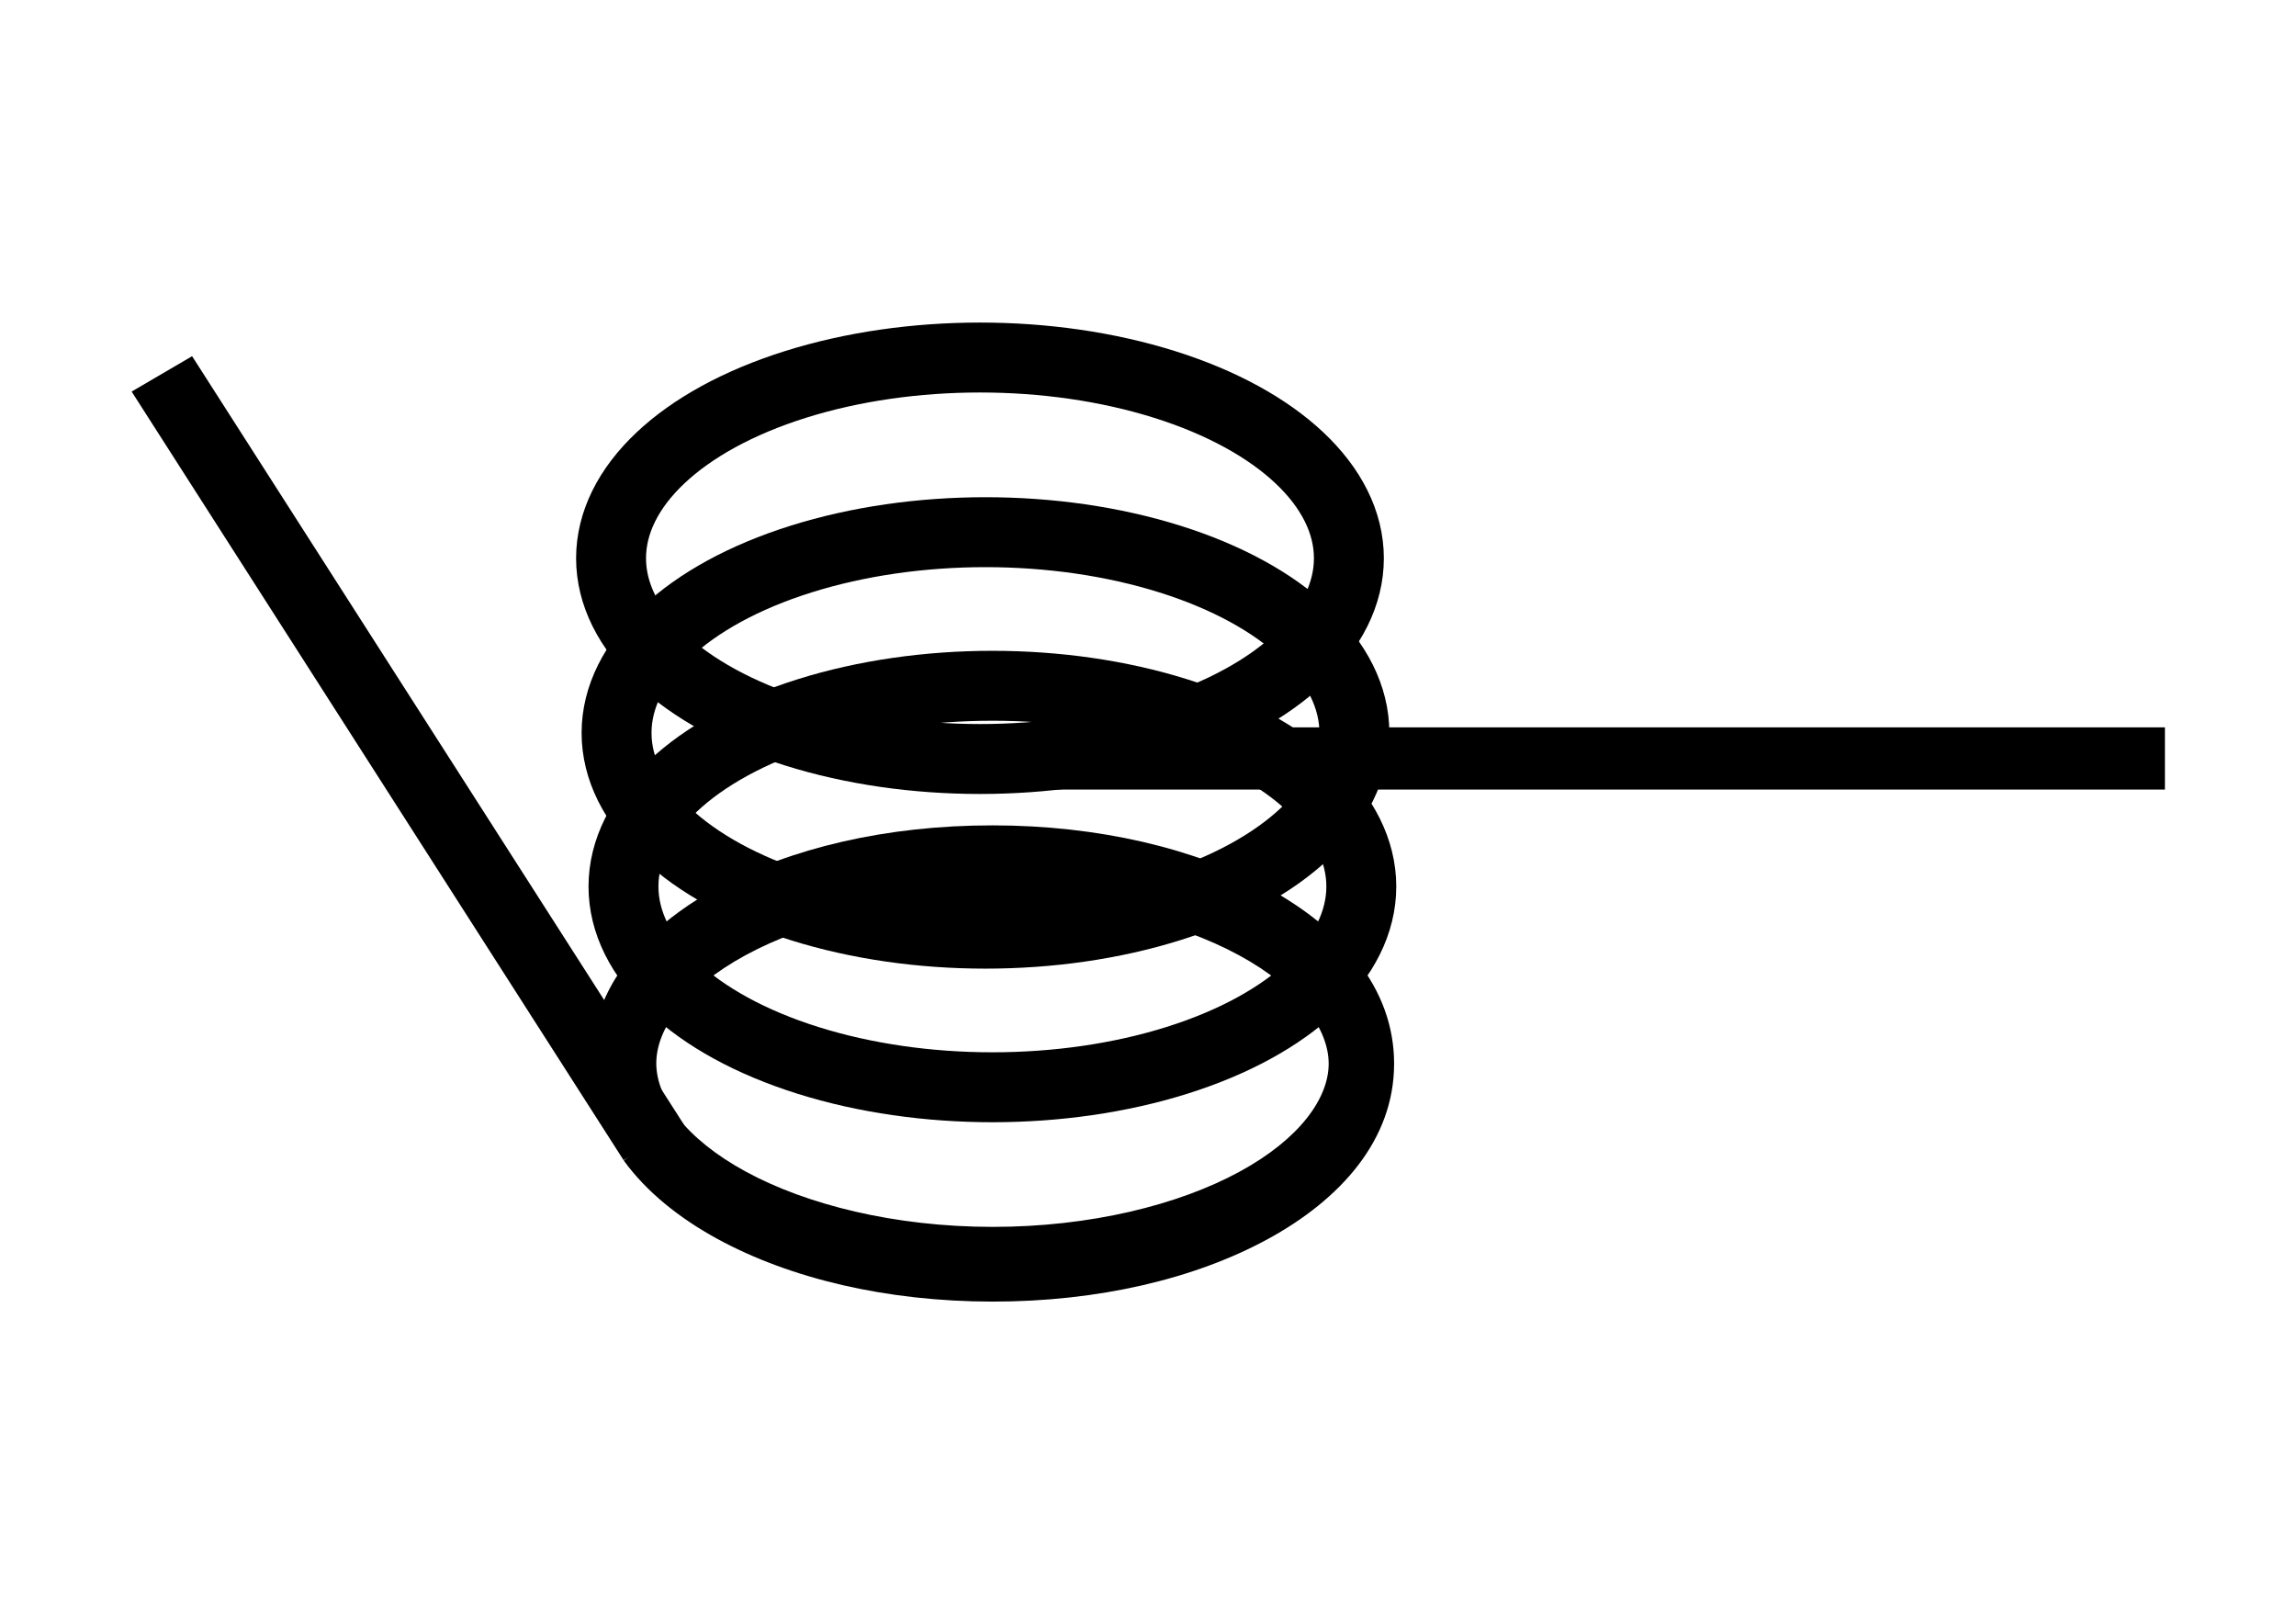 <?xml version="1.0" encoding="UTF-8" standalone="no"?>
<!-- Created with Inkscape (http://www.inkscape.org/) -->

<svg
   width="297mm"
   height="210mm"
   viewBox="0 0 297 210"
   version="1.1"
   id="svg1"
   sodipodi:docname="rotSpring.svg"
   inkscape:version="1.3.2 (091e20e, 2023-11-25, custom)"
   xmlns:inkscape="http://www.inkscape.org/namespaces/inkscape"
   xmlns:sodipodi="http://sodipodi.sourceforge.net/DTD/sodipodi-0.dtd"
   xmlns="http://www.w3.org/2000/svg"
   xmlns:svg="http://www.w3.org/2000/svg">
  <sodipodi:namedview
     id="namedview1"
     pagecolor="#ffffff"
     bordercolor="#000000"
     borderopacity="0.25"
     inkscape:showpageshadow="2"
     inkscape:pageopacity="0.0"
     inkscape:pagecheckerboard="0"
     inkscape:deskcolor="#d1d1d1"
     inkscape:document-units="mm"
     inkscape:zoom="0.49932309"
     inkscape:cx="49.066427"
     inkscape:cy="455.61682"
     inkscape:window-width="2256"
     inkscape:window-height="1398"
     inkscape:window-x="-11"
     inkscape:window-y="-11"
     inkscape:window-maximized="1"
     inkscape:current-layer="svg1" />
  <defs
     id="defs1" />
  <g
     id="layer5" />
  <g
     id="g2"
     transform="matrix(1.259,0,0,1.259,-41.304,-34.088)">
    <path
       id="path14"
       style="color:#000000;fill:#000000;stroke-width:3.592;-inkscape-stroke:none"
       d="m 134.792,111.864 c -10.9,-0.008 -20.787,2.336 -28.248,6.389 -5.479,2.976 -9.927,7.072 -11.91,12.152 l 7.709,11.69 -5.448,4.201 c 2.338,3.22 5.718,5.922 9.63,8.054 7.457,4.063 17.342,6.429 28.241,6.436 10.9,0.008 20.794,-2.344 28.255,-6.397 7.461,-4.053 13.019,-10.165 13.023,-18.037 0.005,-7.871 -5.547,-13.997 -13.004,-18.061 -7.457,-4.063 -17.349,-6.421 -28.248,-6.428 z m -0.005,7.676 c 10.034,0.008 19.097,2.274 25.355,5.684 6.258,3.41 9.18,7.606 9.179,11.124 -0.002,3.518 -2.929,7.71 -9.19,11.111 -6.262,3.401 -15.327,5.658 -25.361,5.651 -10.034,-0.008 -19.095,-2.276 -25.353,-5.686 -6.258,-3.41 -9.182,-7.606 -9.18,-11.124 0.002,-3.518 2.93,-7.71 9.192,-11.111 6.262,-3.401 15.325,-5.656 25.359,-5.649 z" />
    <ellipse
       style="fill:#7b7b7b;fill-opacity:0;stroke:#000000;stroke-width:7.184;stroke-dasharray:none"
       id="path1-3-6"
       cx="134.77"
       cy="118.146"
       rx="37.904"
       ry="20.622" />
    <ellipse
       style="fill:#7b7b7b;fill-opacity:0;stroke:#000000;stroke-width:7.184;stroke-dasharray:none"
       id="path1-3-6-0"
       cx="134.059"
       cy="102.367"
       rx="37.904"
       ry="20.622" />
    <ellipse
       style="fill:#7b7b7b;fill-opacity:0;stroke:#000000;stroke-width:7.184;stroke-dasharray:none"
       id="path1-3-6-0-8"
       cx="133.494"
       cy="84.425"
       rx="37.904"
       ry="20.622" />
    <rect
       style="fill:#000000;fill-opacity:1;stroke:#000000;stroke-width:0;stroke-dasharray:none"
       id="rect10"
       width="122.894"
       height="6.39"
       x="132.347"
       y="101.795" />
    <rect
       style="fill:#000000;fill-opacity:1;stroke:#000000;stroke-width:0;stroke-dasharray:none"
       id="rect15"
       width="93.77"
       height="7.198"
       x="81.573"
       y="-9.938"
       transform="matrix(0.539,0.842,-0.863,0.505,0,0)"
       ry="0" />
  </g>
</svg>

